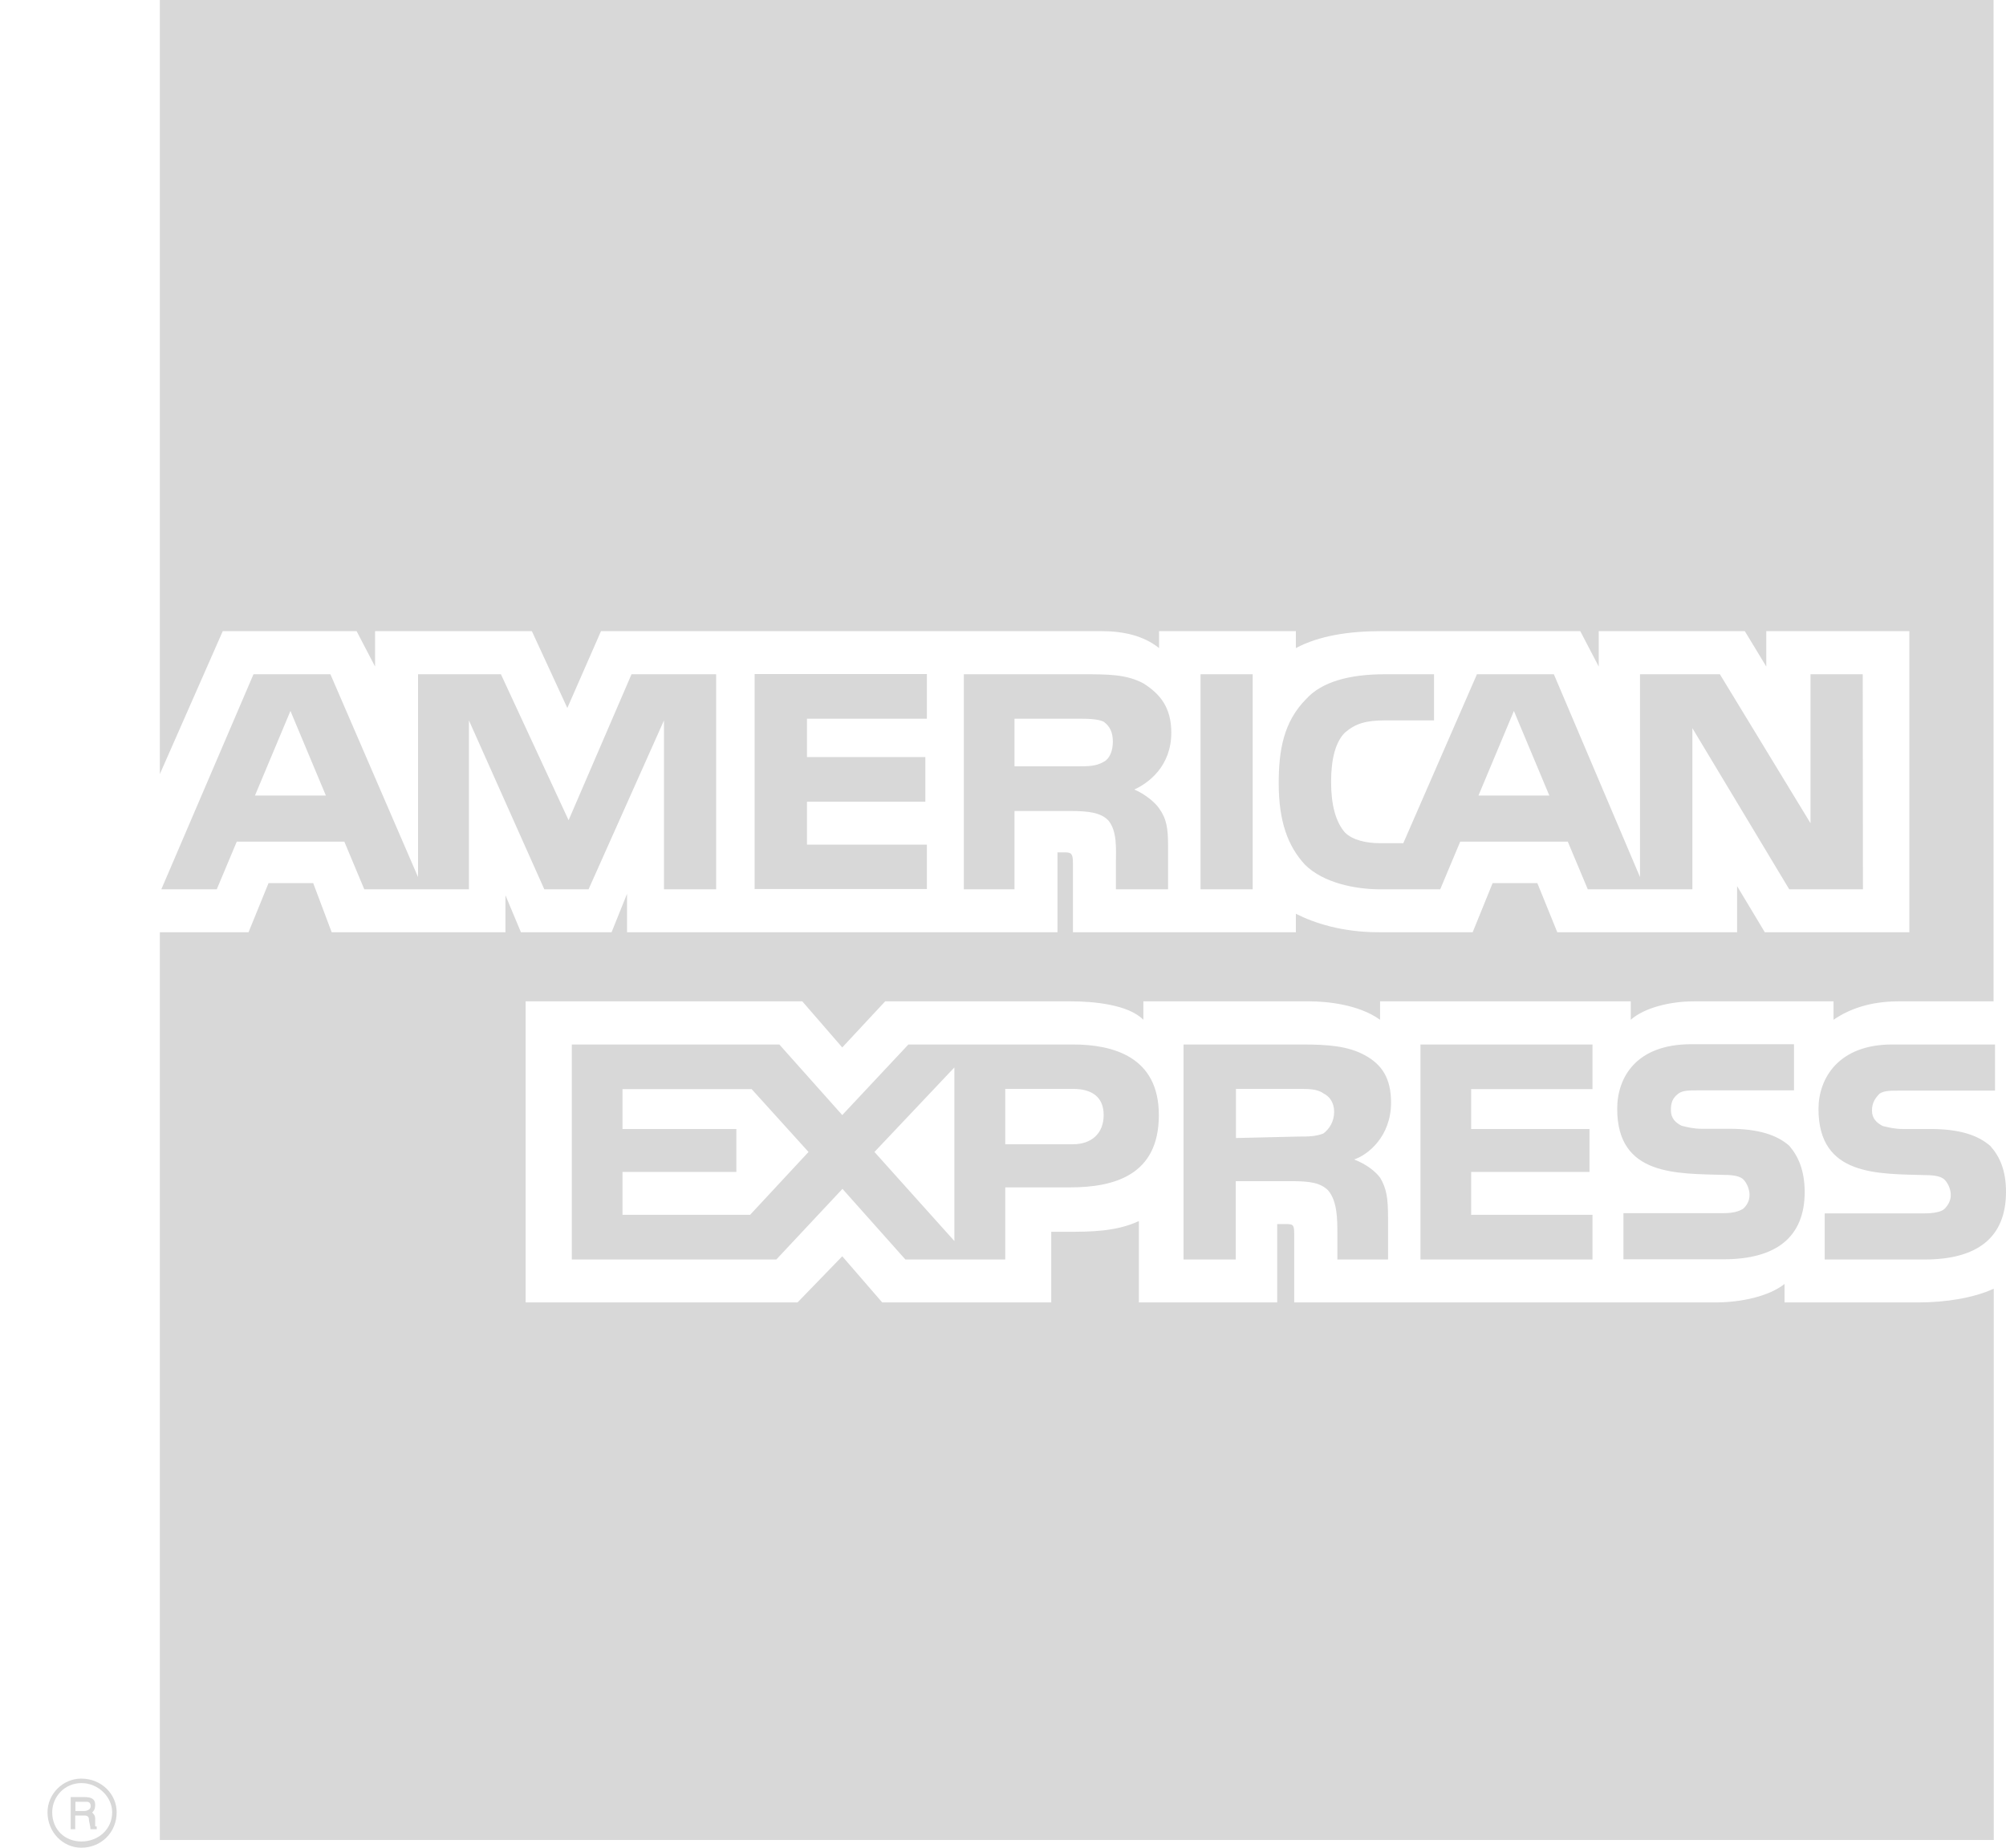 <svg width="38" height="35" viewBox="0 0 38 35" fill="none" xmlns="http://www.w3.org/2000/svg">
<path fill-rule="evenodd" clip-rule="evenodd" d="M1.832 34.65H1.714C1.714 34.593 1.685 34.504 1.685 34.476C1.685 34.447 1.685 34.39 1.6 34.39H1.425V34.65H1.339V34.041H1.6C1.718 34.041 1.803 34.069 1.803 34.187C1.803 34.272 1.775 34.305 1.746 34.333C1.775 34.362 1.803 34.39 1.803 34.451V34.569C1.803 34.598 1.803 34.598 1.832 34.598V34.65ZM1.718 34.215C1.718 34.13 1.661 34.13 1.632 34.13H1.429V34.305H1.604C1.657 34.301 1.718 34.272 1.718 34.215V34.215ZM2.21 34.329C2.21 33.98 1.917 33.691 1.539 33.691C1.189 33.691 0.9 33.984 0.9 34.329C0.9 34.707 1.193 35 1.539 35C1.921 35 2.21 34.707 2.21 34.329ZM2.125 34.329C2.125 34.65 1.864 34.882 1.543 34.882C1.221 34.882 0.989 34.65 0.989 34.329C0.989 34.037 1.221 33.776 1.543 33.776C1.864 33.776 2.125 34.041 2.125 34.329ZM38 22.577C38 23.451 37.447 23.858 36.458 23.858H34.566V22.984H36.458C36.633 22.984 36.779 22.955 36.836 22.898C36.893 22.841 36.954 22.752 36.954 22.638C36.954 22.52 36.897 22.407 36.836 22.346C36.779 22.289 36.661 22.26 36.486 22.26C35.583 22.232 34.448 22.289 34.448 21.008C34.448 20.427 34.826 19.785 35.843 19.785H37.792V20.659H35.986C35.811 20.659 35.693 20.659 35.607 20.715C35.522 20.801 35.461 20.89 35.461 21.037C35.461 21.183 35.546 21.268 35.664 21.329C35.782 21.358 35.896 21.386 36.043 21.386H36.568C37.121 21.386 37.471 21.504 37.703 21.707C37.882 21.907 38 22.171 38 22.577V22.577ZM33.894 21.703C33.663 21.5 33.313 21.382 32.759 21.382H32.234C32.088 21.382 31.974 21.354 31.856 21.325C31.738 21.268 31.652 21.179 31.652 21.032C31.652 20.886 31.681 20.801 31.799 20.711C31.884 20.654 32.002 20.654 32.177 20.654H33.984V19.78H32.035C30.985 19.78 30.635 20.419 30.635 21.004C30.635 22.285 31.77 22.228 32.674 22.256C32.849 22.256 32.967 22.285 33.024 22.341C33.081 22.398 33.142 22.516 33.142 22.634C33.142 22.752 33.085 22.837 33.024 22.894C32.938 22.951 32.82 22.98 32.645 22.98H30.753V23.854H32.645C33.634 23.854 34.187 23.447 34.187 22.573C34.183 22.171 34.069 21.907 33.894 21.703V21.703ZM30.167 23.012H27.868V22.199H30.11V21.386H27.868V20.63H30.167V19.785H26.908V23.858H30.167V23.012V23.012ZM25.854 19.988C25.533 19.813 25.154 19.785 24.662 19.785H22.42V23.858H23.409V22.374H24.459C24.809 22.374 25.012 22.402 25.159 22.549C25.334 22.752 25.334 23.102 25.334 23.362V23.858H26.294V23.069C26.294 22.691 26.265 22.516 26.147 22.313C26.062 22.195 25.887 22.053 25.651 21.963C25.911 21.878 26.351 21.529 26.351 20.886C26.351 20.423 26.176 20.163 25.854 19.988V19.988ZM20.325 19.785H17.208L15.955 21.122L14.763 19.785H10.832V23.858H14.706L15.959 22.52L17.151 23.858H19.043V22.492H20.264C21.11 22.492 21.952 22.26 21.952 21.126C21.956 20.016 21.081 19.785 20.325 19.785ZM25.069 21.471C24.922 21.529 24.776 21.529 24.605 21.529L23.413 21.557V20.626H24.605C24.78 20.626 24.955 20.626 25.069 20.711C25.187 20.768 25.273 20.886 25.273 21.061C25.273 21.24 25.187 21.382 25.069 21.471V21.471ZM20.325 21.675H19.043V20.626H20.325C20.675 20.626 20.907 20.772 20.907 21.122C20.907 21.471 20.675 21.675 20.325 21.675V21.675ZM16.565 21.821L18.079 20.22V23.508L16.565 21.821ZM14.209 23.012H11.792V22.199H13.949V21.386H11.792V20.63H14.238L15.316 21.821L14.209 23.012V23.012ZM35.29 16.846H33.894L32.059 13.793V16.846H30.078L29.699 15.943H27.661L27.282 16.846H26.147C25.683 16.846 25.069 16.728 24.719 16.378C24.398 16.029 24.223 15.565 24.223 14.837C24.223 14.228 24.308 13.675 24.748 13.236C25.041 12.915 25.561 12.772 26.233 12.772H27.165V13.646H26.233C25.883 13.646 25.679 13.703 25.476 13.878C25.301 14.053 25.215 14.374 25.215 14.809C25.215 15.244 25.301 15.565 25.476 15.768C25.622 15.915 25.883 15.972 26.147 15.972H26.583L27.978 12.772H29.435L31.067 16.614V12.772H32.58L34.297 15.594V12.772H35.286L35.29 16.846V16.846ZM23.73 12.772H22.742V16.846H23.73V12.772ZM21.663 12.947C21.342 12.772 20.992 12.772 20.5 12.772H18.258V16.846H19.218V15.362H20.264C20.614 15.362 20.846 15.39 20.992 15.537C21.167 15.74 21.139 16.089 21.139 16.321V16.846H22.127V16.032C22.127 15.683 22.099 15.508 21.952 15.305C21.867 15.187 21.692 15.045 21.488 14.955C21.749 14.837 22.188 14.52 22.188 13.878C22.188 13.411 21.985 13.15 21.663 12.947ZM17.558 16H15.287V15.187H17.529V14.341H15.287V13.614H17.558V12.768H14.295V16.841H17.558V16ZM13.566 12.772H11.963L10.771 15.537L9.489 12.772H7.919V16.614L6.259 12.772H4.802L3.056 16.846H4.106L4.485 15.943H6.523L6.901 16.846H8.883V13.646L10.311 16.846H11.149L12.578 13.646V16.846H13.566V12.772V12.772ZM29.349 15.069L28.678 13.467L28.007 15.069H29.349ZM20.907 14.431C20.76 14.516 20.614 14.516 20.41 14.516H19.218V13.614H20.41C20.585 13.614 20.789 13.614 20.907 13.671C21.025 13.756 21.081 13.874 21.081 14.049C21.081 14.224 21.02 14.374 20.907 14.431ZM4.83 15.069L5.502 13.467L6.173 15.069H4.83ZM37.768 0H3.028V14.663L4.22 11.955H6.755L7.105 12.626V11.955H10.075L10.747 13.411L11.385 11.955H20.85C21.285 11.955 21.663 12.041 21.956 12.276V11.955H24.548V12.276C24.984 12.045 25.537 11.955 26.18 11.955H29.935L30.285 12.626V11.955H33.052L33.459 12.626V11.955H36.169V17.659H33.431L32.906 16.785V17.659H29.5L29.122 16.728H28.275L27.897 17.659H26.119C25.419 17.659 24.894 17.484 24.548 17.309V17.659H20.325V16.35C20.325 16.175 20.296 16.146 20.178 16.146H20.032V17.659H11.878V16.931L11.585 17.659H9.868L9.575 16.959V17.659H6.283L5.933 16.728H5.087L4.708 17.659H3.028V34.854H37.768V24.411C37.39 24.585 36.865 24.671 36.34 24.671H33.805V24.321C33.512 24.553 32.991 24.671 32.495 24.671H24.516V23.362C24.516 23.187 24.487 23.187 24.341 23.187H24.194V24.671H21.574V23.13C21.139 23.333 20.642 23.333 20.207 23.333H19.914V24.671H16.712L15.955 23.797L15.108 24.671H9.957V18.968H15.198L15.955 19.841L16.768 18.968H20.292C20.699 18.968 21.37 19.024 21.659 19.317V18.968H24.805C25.126 18.968 25.736 19.024 26.143 19.317V18.968H30.892V19.317C31.152 19.085 31.648 18.968 32.084 18.968H34.733V19.317C35.026 19.114 35.432 18.968 35.957 18.968H37.764V0H37.768Z" fill="#D8D8D8"/>
</svg>
